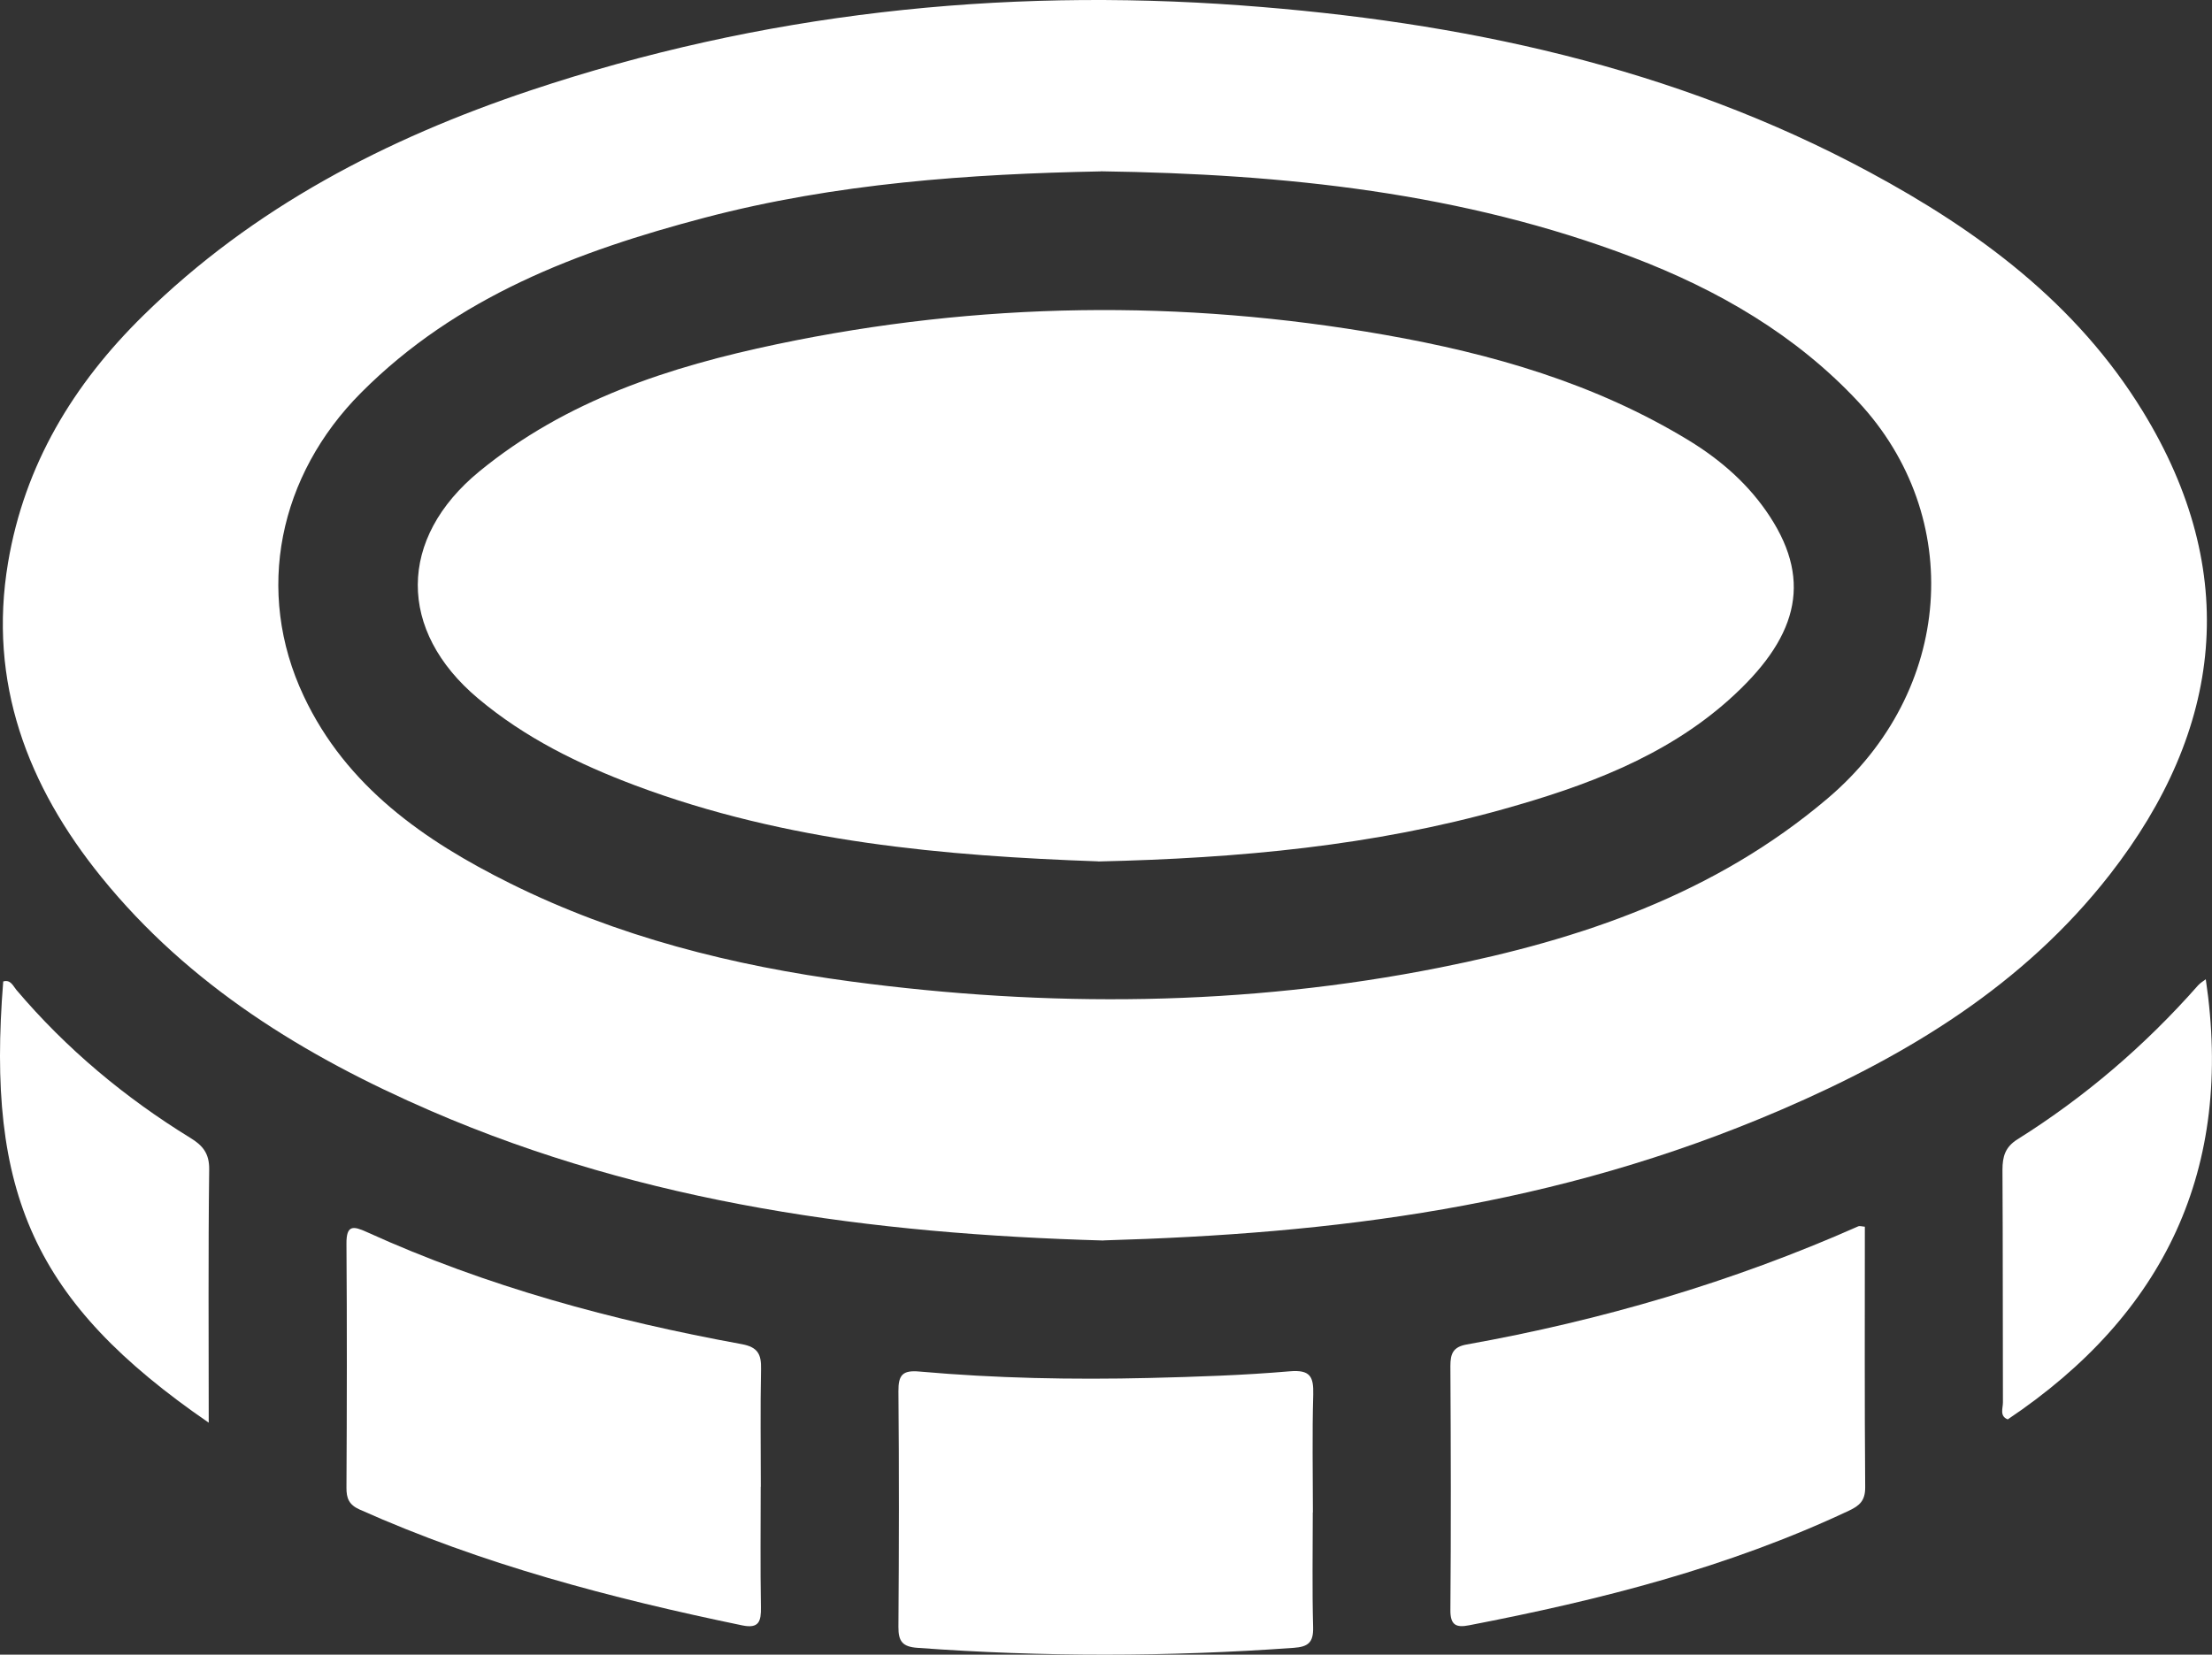 <?xml version="1.0" encoding="UTF-8"?>
<svg id="Layer_2" data-name="Layer 2" xmlns="http://www.w3.org/2000/svg" viewBox="0 0 192.24 143.84">
  <rect x="0" y="0" width="192.24" height="143.84" fill="#333333" stroke="none"/>
  <defs>
    <style>
      .cls-1 {
        fill: #fff;
      }
    </style>
  </defs>
  <g id="Layer_1-2" data-name="Layer 1">
    <path class="cls-1" d="M95.91,107.84c-20.1-.57-39.81-3.19-58.45-11.26-10.97-4.75-21.02-10.91-28.64-20.32C2.39,68.33-1.05,59.31,.7,48.91c1.43-8.5,5.67-15.52,11.78-21.51,9.54-9.37,21.08-15.34,33.59-19.53C66.14,1.16,86.82-1.08,107.87,.47c19.07,1.4,37.57,5.32,54.58,14.48,9.47,5.1,18.01,11.4,23.77,20.8,8.57,13.98,6.99,27.64-2.87,40.29-7.48,9.59-17.56,15.7-28.52,20.42-19.74,8.51-38.99,10.79-58.93,11.37Zm-.26-92.94c-11.31,.22-23,1.02-34.43,4.03-11.04,2.91-21.52,6.86-29.84,15.21-7.13,7.16-9.29,17.24-4.98,26.38,3.7,7.86,10.48,12.57,17.95,16.28,9.32,4.63,19.34,7.15,29.6,8.52,17.11,2.28,34.23,2.17,51.19-1.21,12.25-2.44,23.87-6.37,33.68-14.69,11.01-9.33,11.98-24.52,2.67-34.5-5.4-5.79-12.16-9.72-19.59-12.55-14.77-5.62-30.18-7.25-46.26-7.48Z"/>
    <path class="cls-1" d="M162.07,106.63c0,7.56-.03,15.12,.03,22.68,0,1.14-.48,1.57-1.38,2-10.52,4.96-21.69,7.79-33.05,9.98-1.12,.22-1.63-.01-1.62-1.33,.06-7.07,.04-14.14,0-21.21,0-1.08,.24-1.66,1.41-1.87,11.74-2.1,23.11-5.43,34.03-10.27,.13-.06,.32,.01,.56,.03Z"/>
    <path class="cls-1" d="M66.11,129.24c0,3.49-.04,6.98,.02,10.48,.02,1.21-.16,1.88-1.61,1.58-11.4-2.36-22.61-5.31-33.28-10.08-.91-.41-1.14-.97-1.13-1.91,.04-7.07,.05-14.13,0-21.2-.01-1.64,.59-1.54,1.76-1.01,10.42,4.74,21.38,7.7,32.6,9.75,1.4,.26,1.7,.89,1.67,2.17-.07,3.41-.02,6.82-.02,10.23Z"/>
    <path class="cls-1" d="M114.09,131.48c0,3.33-.06,6.66,.03,9.99,.03,1.31-.42,1.69-1.69,1.78-10.9,.78-21.79,.8-32.69,0-1.3-.09-1.67-.56-1.66-1.82,.05-6.83,.06-13.66,0-20.49-.01-1.42,.37-1.84,1.82-1.71,6.64,.59,13.3,.72,19.97,.56,4.08-.1,8.16-.23,12.22-.58,1.78-.15,2.08,.46,2.04,2.02-.1,3.41-.03,6.83-.03,10.24Z"/>
    <path class="cls-1" d="M18.13,123.67C2.9,113.19-1.19,103.69,.28,85.32c.65-.19,.86,.4,1.14,.73,4.34,5.12,9.43,9.37,15.14,12.88,1.06,.65,1.64,1.34,1.62,2.74-.09,7.24-.04,14.48-.04,22Z"/>
    <path class="cls-1" d="M191.7,85.13c2.45,16.47-3.55,29.09-17.21,38.26-.73-.28-.42-.96-.42-1.47-.02-6.74,0-13.47-.04-20.21,0-1.18,.24-2,1.31-2.67,5.88-3.69,11.1-8.17,15.69-13.38,.2-.22,.47-.38,.67-.53Z"/>
    <path class="cls-1" d="M95.43,74.88c-13.22-.47-27.03-1.65-40.22-6.6-4.92-1.85-9.59-4.14-13.67-7.57-7-5.88-6.99-13.9,.12-19.73,7.56-6.2,16.54-9.1,25.87-11.06,17.54-3.68,35.15-3.92,52.82-.81,9.32,1.64,18.29,4.22,26.44,9.19,2.81,1.72,5.24,3.86,7.03,6.61,3.78,5.79,2.28,10.7-3.57,15.93-5.58,4.98-12.52,7.52-19.59,9.5-11.28,3.17-22.86,4.27-35.24,4.55Z"/>
  </g>
</svg>
